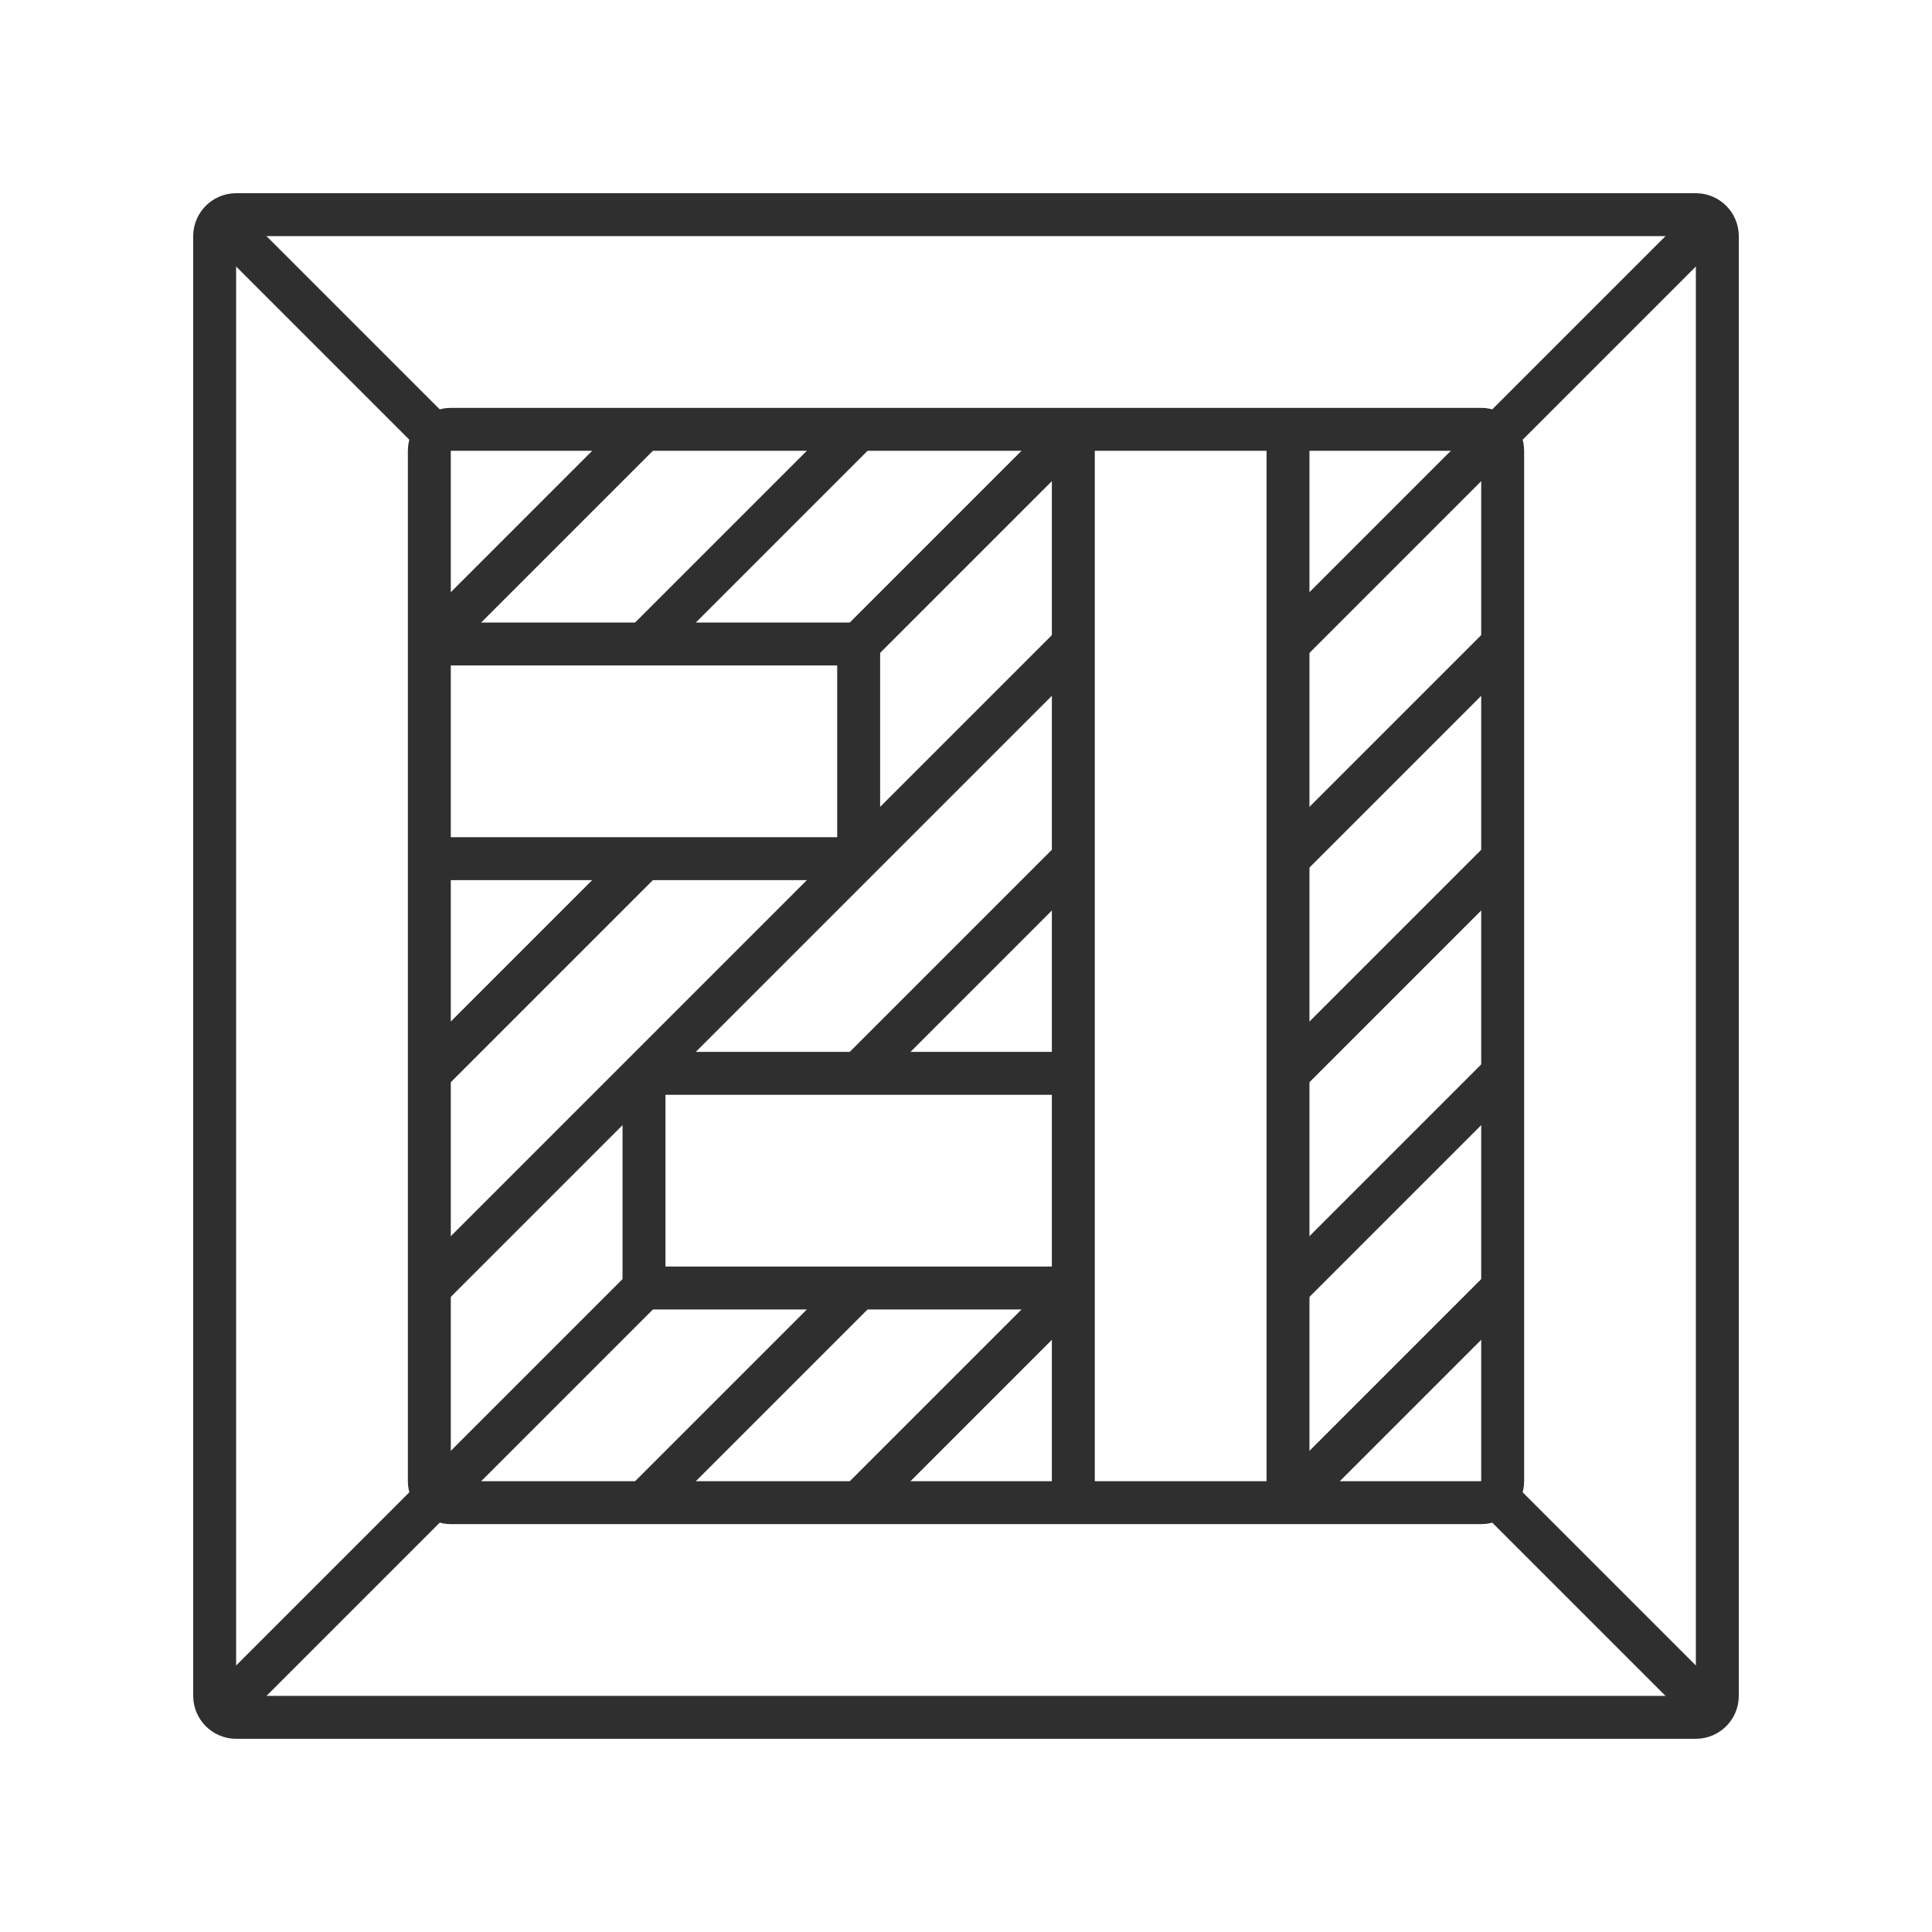<?xml version="1.0" encoding="utf-8"?>
<!-- Generator: Adobe Illustrator 16.0.0, SVG Export Plug-In . SVG Version: 6.00 Build 0)  -->
<!DOCTYPE svg PUBLIC "-//W3C//DTD SVG 1.1//EN" "http://www.w3.org/Graphics/SVG/1.1/DTD/svg11.dtd">
<svg version="1.1" id="Layer_1" xmlns="http://www.w3.org/2000/svg" xmlns:xlink="http://www.w3.org/1999/xlink" x="0px" y="0px"
	 width="900px" height="900px" viewBox="0 0 900 900" enable-background="new 0 0 900 900" xml:space="preserve">
<g>
	<g>
		<g>
			<g>
				<line fill="none" stroke="#2F2F2F" stroke-width="20" stroke-miterlimit="10" x1="200" y1="300" x2="400" y2="300"/>
			</g>
			<g>
				<line fill="none" stroke="#2F2F2F" stroke-width="20" stroke-miterlimit="10" x1="400" y1="300" x2="400" y2="400"/>
			</g>
			<g>
				<line fill="none" stroke="#2F2F2F" stroke-width="20" stroke-miterlimit="10" x1="400" y1="400" x2="200" y2="400"/>
			</g>
			<g>
				<line fill="none" stroke="#2F2F2F" stroke-width="20" stroke-miterlimit="10" x1="500" y1="500" x2="300" y2="500"/>
			</g>
			<g>
				<line fill="none" stroke="#2F2F2F" stroke-width="20" stroke-miterlimit="10" x1="300" y1="500" x2="300" y2="600"/>
			</g>
			<g>
				<line fill="none" stroke="#2F2F2F" stroke-width="20" stroke-miterlimit="10" x1="300" y1="600" x2="500" y2="600"/>
			</g>
			<g>
				<line fill="none" stroke="#2F2F2F" stroke-width="20" stroke-miterlimit="10" x1="500" y1="200" x2="500" y2="700"/>
			</g>
			<g>
				<line fill="none" stroke="#2F2F2F" stroke-width="20" stroke-miterlimit="10" x1="200" y1="300" x2="300" y2="200"/>
			</g>
			<g>
				<line fill="none" stroke="#2F2F2F" stroke-width="20" stroke-miterlimit="10" x1="300" y1="300" x2="400" y2="200"/>
			</g>
			<g>
				<line fill="none" stroke="#2F2F2F" stroke-width="20" stroke-miterlimit="10" x1="400" y1="300" x2="500" y2="200"/>
			</g>
			<g>
				<line fill="none" stroke="#2F2F2F" stroke-width="20" stroke-miterlimit="10" x1="400" y1="500" x2="500" y2="400"/>
			</g>
			<g>
				<line fill="none" stroke="#2F2F2F" stroke-width="20" stroke-miterlimit="10" x1="300" y1="400" x2="200" y2="500"/>
			</g>
			<g>
				<path fill="none" stroke="#2F2F2F" stroke-width="20" stroke-miterlimit="10" d="M200,600l92.929-92.93
					c3.89-3.889,10.253-10.252,14.143-14.143l85.857-85.857c3.89-3.889,10.253-10.253,14.143-14.143L500,300"/>
			</g>
			<g>
				<line fill="none" stroke="#2F2F2F" stroke-width="20" stroke-miterlimit="10" x1="300" y1="600" x2="200" y2="700"/>
			</g>
			<g>
				<line fill="none" stroke="#2F2F2F" stroke-width="20" stroke-miterlimit="10" x1="400" y1="600" x2="300" y2="700"/>
			</g>
			<g>
				<line fill="none" stroke="#2F2F2F" stroke-width="20" stroke-miterlimit="10" x1="500" y1="600" x2="400" y2="700"/>
			</g>
			<g>
				<path fill="none" stroke="#2F2F2F" stroke-width="20" stroke-miterlimit="10" d="M210,700c-5.5,0-10-4.5-10-10V210
					c0-5.5,4.5-10,10-10h480c5.5,0,10,4.5,10,10v480c0,5.5-4.5,10-10,10H210z"/>
			</g>
			<g>
				<line fill="none" stroke="#2F2F2F" stroke-width="20" stroke-miterlimit="10" x1="600" y1="200" x2="600" y2="700"/>
			</g>
			<g>
				<line fill="none" stroke="#2F2F2F" stroke-width="20" stroke-miterlimit="10" x1="700" y1="200" x2="600" y2="300"/>
			</g>
			<g>
				<line fill="none" stroke="#2F2F2F" stroke-width="20" stroke-miterlimit="10" x1="700" y1="300" x2="600" y2="400"/>
			</g>
			<g>
				<line fill="none" stroke="#2F2F2F" stroke-width="20" stroke-miterlimit="10" x1="700" y1="400" x2="600" y2="500"/>
			</g>
			<g>
				<line fill="none" stroke="#2F2F2F" stroke-width="20" stroke-miterlimit="10" x1="700" y1="500" x2="600" y2="600"/>
			</g>
			<g>
				<line fill="none" stroke="#2F2F2F" stroke-width="20" stroke-miterlimit="10" x1="700" y1="600" x2="600" y2="700"/>
			</g>
		</g>
		<g>
			<path fill="none" stroke="#2F2F2F" stroke-width="20" stroke-miterlimit="10" d="M790,800c5.5,0,10-4.5,10-10V110
				c0-5.5-4.5-10-10-10H110c-5.5,0-10,4.5-10,10v680c0,5.5,4.5,10,10,10H790z"/>
		</g>
		<g>
			<line fill="none" stroke="#2F2F2F" stroke-width="20" stroke-miterlimit="10" x1="100" y1="100" x2="200" y2="200"/>
		</g>
		<g>
			<line fill="none" stroke="#2F2F2F" stroke-width="20" stroke-miterlimit="10" x1="700" y1="200" x2="800" y2="100"/>
		</g>
		<g>
			<line fill="none" stroke="#2F2F2F" stroke-width="20" stroke-miterlimit="10" x1="200" y1="700" x2="100" y2="800"/>
		</g>
		<g>
			<line fill="none" stroke="#2F2F2F" stroke-width="20" stroke-miterlimit="10" x1="700" y1="700" x2="800" y2="800"/>
		</g>
	</g>
</g>
</svg>
